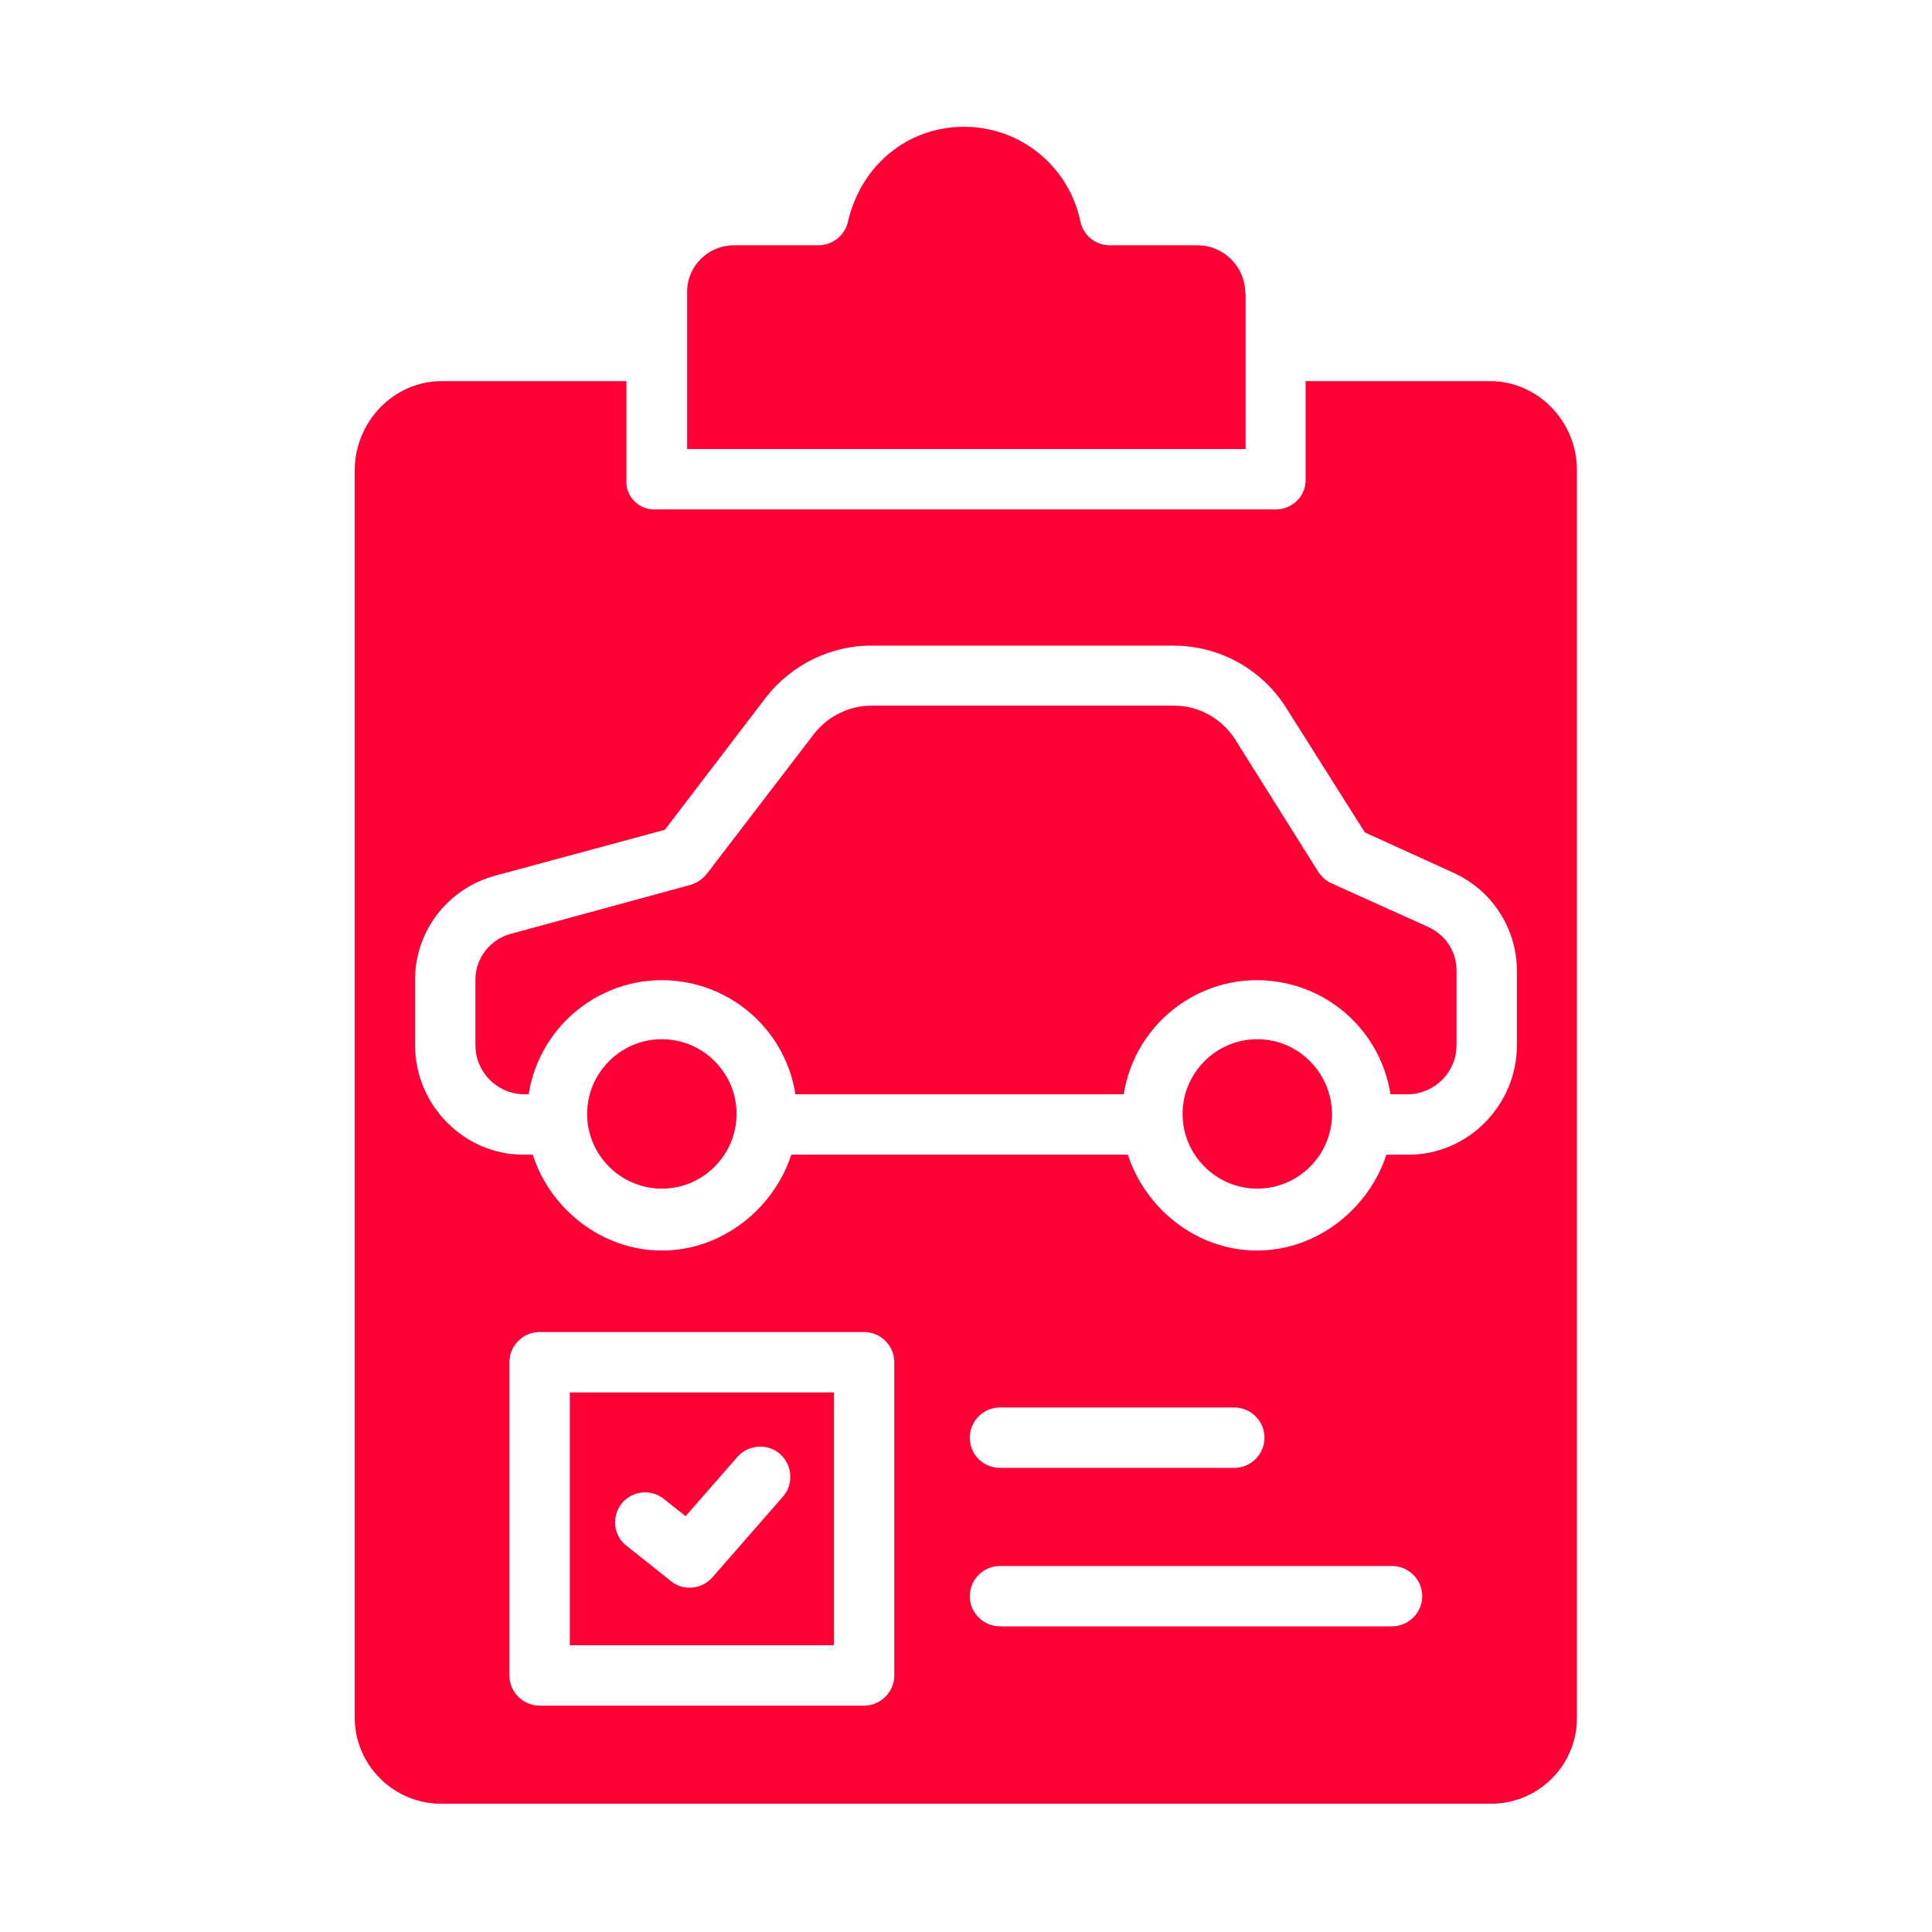 <?xml version="1.0" encoding="UTF-8"?>
<svg width="1200pt" height="1200pt" version="1.1" viewBox="0 0 1200 1200" xmlns="http://www.w3.org/2000/svg">
 <g fill="#ff0036">
  <path d="m411.09 645.47c-25.547 0-46.406 20.859-46.406 46.406s20.859 46.406 46.406 46.406 46.406-20.859 46.406-46.406-20.859-46.406-46.406-46.406z"/>
  <path d="m773.44 182.11c0-16.641-13.594-30-30.234-29.766h-53.906c-8.906 0-16.641-6.328-18.281-15-7.266-34.219-37.266-58.594-72.188-58.594s-63.984 23.672-72.188 59.062c-1.875 8.438-9.609 14.531-18.281 14.531h-52.5c-15.938 0-29.062 12.891-29.062 28.828v0.938 96.797h346.88v-96.797z"/>
  <path d="m353.91 1021.9h164.06v-157.03h-164.06zm32.109-87.891c6.562-8.203 18.281-9.375 26.25-3.047l13.594 10.781 32.109-36.797c6.797-7.734 18.75-8.672 26.484-1.875s8.672 18.75 1.875 26.484l-43.828 50.156c-6.562 7.5-18.047 8.672-25.781 2.344l-27.656-22.031c-7.969-6.094-9.375-17.812-3.047-26.016z"/>
  <path d="m780.94 645.47c-25.547 0-46.406 20.859-46.406 46.406s20.859 46.406 46.406 46.406 46.406-20.859 46.406-46.406c-0.234-25.547-20.859-46.406-46.406-46.406z"/>
  <path d="m925.55 236.72h-114.61v61.641c0 10.078-8.438 18.047-18.516 18.047h-0.469-385.31c-9.375 0.234-17.344-7.266-17.578-16.641v-1.172-61.875h-114.61c-30.234 0-54.141 25.547-54.141 55.547v774.38c0 29.531 23.906 53.438 53.203 53.672h0.938 650.86c29.531 0.469 53.906-23.203 54.141-52.734v-0.938-774.38c0.234-30-23.906-55.547-53.906-55.547zm-370.08 803.91c0 10.312-8.438 18.75-18.75 18.75h-201.56c-10.312 0-18.75-8.438-18.75-18.75v-194.53c0-10.312 8.438-18.75 18.75-18.75h201.56c10.312 0 18.75 8.438 18.75 18.75zm308.91-30.469h-243.28c-10.312 0-18.75-8.438-18.75-18.75s8.438-18.75 18.75-18.75h243.52c10.312 0 18.75 8.438 18.75 18.75s-8.438 18.75-18.984 18.75zm-262.03-117.19c0-10.312 8.438-18.75 18.75-18.75h145.55c10.312 0 18.75 8.438 18.75 18.75s-8.438 18.75-18.75 18.75h-145.55c-10.547 0-18.75-8.438-18.75-18.75zm339.84-243.75c0 37.031-30.234 67.969-67.266 67.969h-13.828c-10.547 32.812-42.422 59.531-80.391 59.531s-69.609-26.719-80.156-59.531h-209.06c-10.547 32.812-42.422 59.531-80.391 59.531s-69.844-26.719-80.156-59.531h-5.859c-37.031 0-67.266-30.938-67.266-67.969v-40.781c0-30.234 20.391-56.484 49.453-64.453l105.7-28.594 62.812-82.266c15.938-20.391 40.312-32.344 66.094-32.109h186.33c28.594-0.234 55.312 14.297 70.547 38.438l48.984 77.578 55.078 25.078c23.906 10.781 39.375 34.688 39.375 60.938z"/>
  <path d="m887.34 575.86-60.234-27.188c-3.281-1.406-6.094-3.984-8.203-7.031l-51.797-82.5c-8.438-13.125-22.969-21.094-38.672-20.859h-186.33c-14.062-0.234-27.656 6.328-36.328 17.344l-66.797 87.188c-2.578 3.281-6.094 5.625-10.078 6.797l-111.8 30.469c-12.891 3.516-21.797 15.234-21.797 28.359v40.781c0 16.406 13.125 30 29.766 30.469h3.281c7.266-45.703 50.156-77.109 95.859-69.844 35.859 5.625 64.219 33.75 69.844 69.844h203.91c7.266-45.703 50.156-77.109 95.859-69.844 35.859 5.625 64.219 33.75 69.844 69.844h11.25c16.406-0.469 29.766-13.828 29.766-30.469v-46.641c0-11.484-6.797-21.797-17.344-26.719z"/>
 </g>
</svg>
